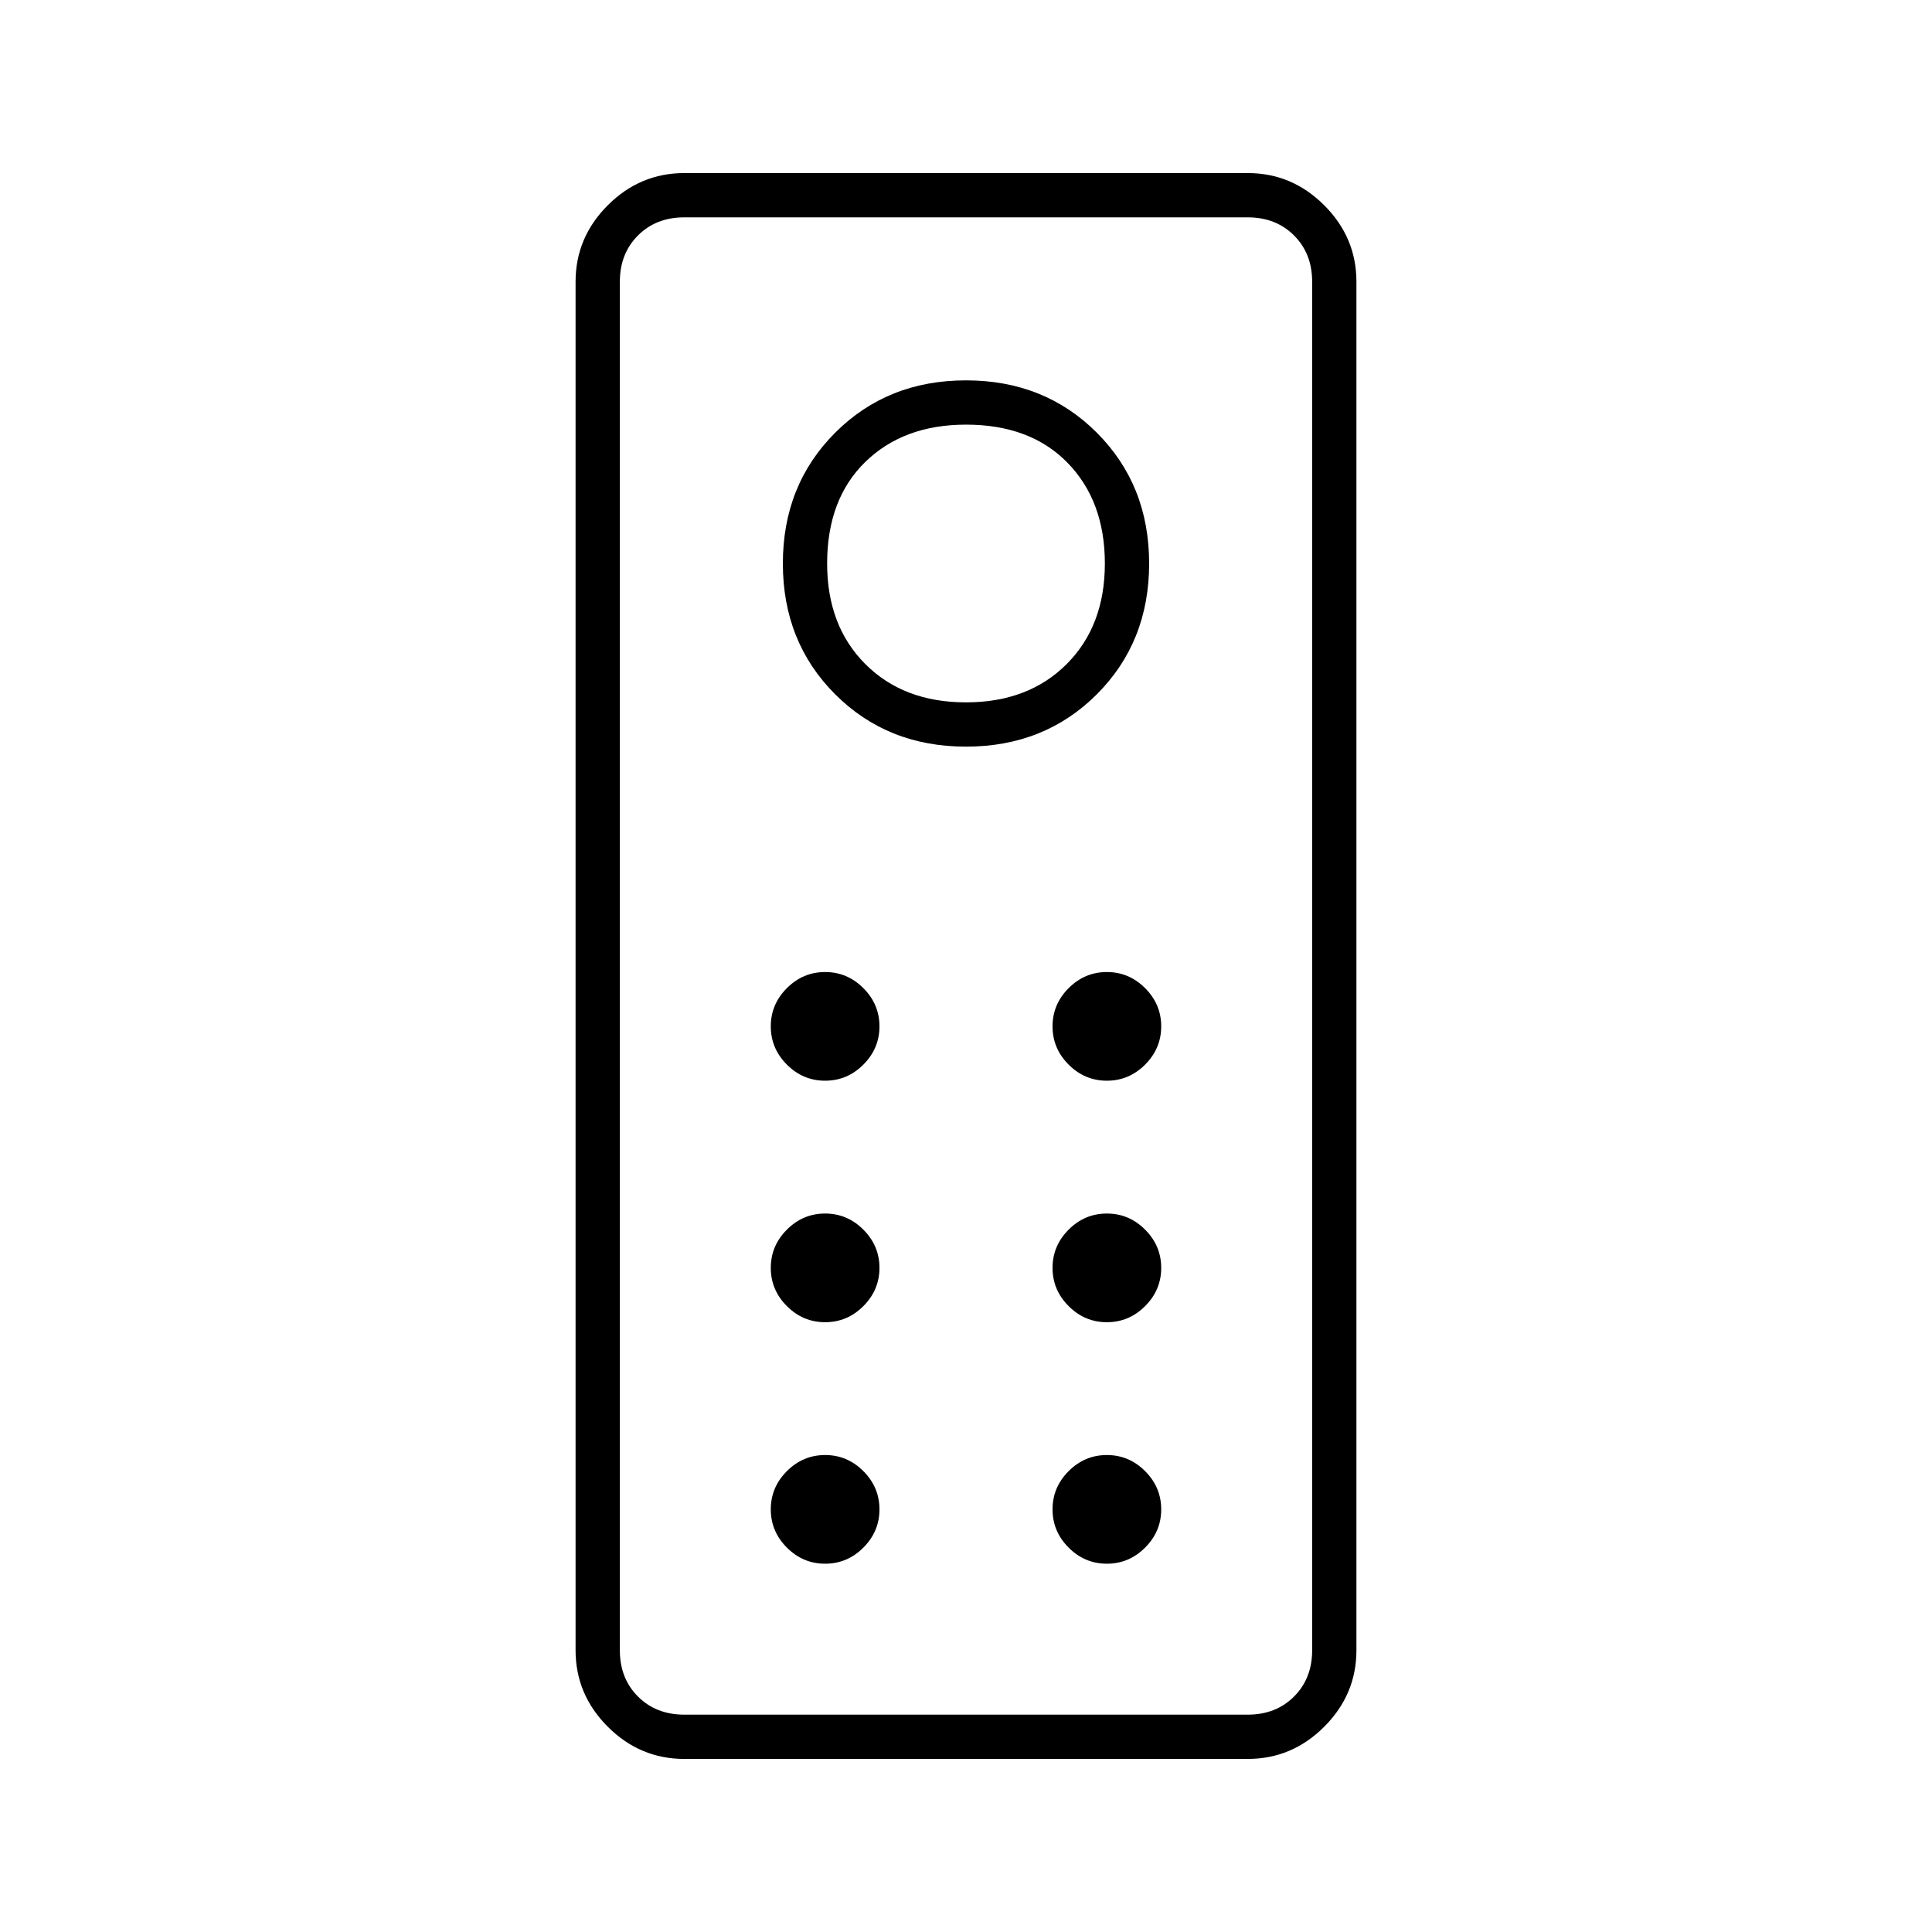 <svg xmlns="http://www.w3.org/2000/svg" height="48" width="48"><path d="M17 43.7q-1.1 0-1.9-.8-.8-.8-.8-1.9V7q0-1.1.8-1.9.8-.8 1.9-.8h14q1.1 0 1.9.8.8.8.8 1.9v34q0 1.1-.8 1.9-.8.8-1.9.8Zm0-1.1h14q.7 0 1.15-.45.45-.45.45-1.15V7q0-.7-.45-1.15Q31.7 5.4 31 5.4H17q-.7 0-1.15.45-.45.45-.45 1.15v34q0 .7.45 1.15.45.45 1.15.45Zm7-24.05q1.95 0 3.25-1.3t1.3-3.25q0-1.95-1.3-3.25T24 9.45q-1.95 0-3.25 1.3T19.45 14q0 1.95 1.3 3.25t3.25 1.3Zm0-1.1q-1.55 0-2.5-.95t-.95-2.5q0-1.6.95-2.525.95-.925 2.5-.925 1.6 0 2.525.95.925.95.925 2.5t-.95 2.5q-.95.95-2.5.95Zm-3.5 9.4q.55 0 .95-.4.4-.4.4-.95 0-.55-.4-.95-.4-.4-.95-.4-.55 0-.95.4-.4.4-.4.95 0 .55.4.95.4.4.95.4Zm7 0q.55 0 .95-.4.4-.4.4-.95 0-.55-.4-.95-.4-.4-.95-.4-.55 0-.95.4-.4.4-.4.95 0 .55.4.95.4.4.95.4Zm-7 6q.55 0 .95-.4.4-.4.4-.95 0-.55-.4-.95-.4-.4-.95-.4-.55 0-.95.4-.4.4-.4.95 0 .55.4.95.4.4.95.4Zm7 0q.55 0 .95-.4.4-.4.4-.95 0-.55-.4-.95-.4-.4-.95-.4-.55 0-.95.4-.4.4-.4.95 0 .55.4.95.4.4.95.4Zm-7 6q.55 0 .95-.4.4-.4.4-.95 0-.55-.4-.95-.4-.4-.95-.4-.55 0-.95.4-.4.4-.4.95 0 .55.4.95.4.4.95.4Zm7 0q.55 0 .95-.4.4-.4.4-.95 0-.55-.4-.95-.4-.4-.95-.4-.55 0-.95.4-.4.4-.4.95 0 .55.4.95.4.4.95.4ZM15.4 42.6V5.4v37.2Z"/></svg>
